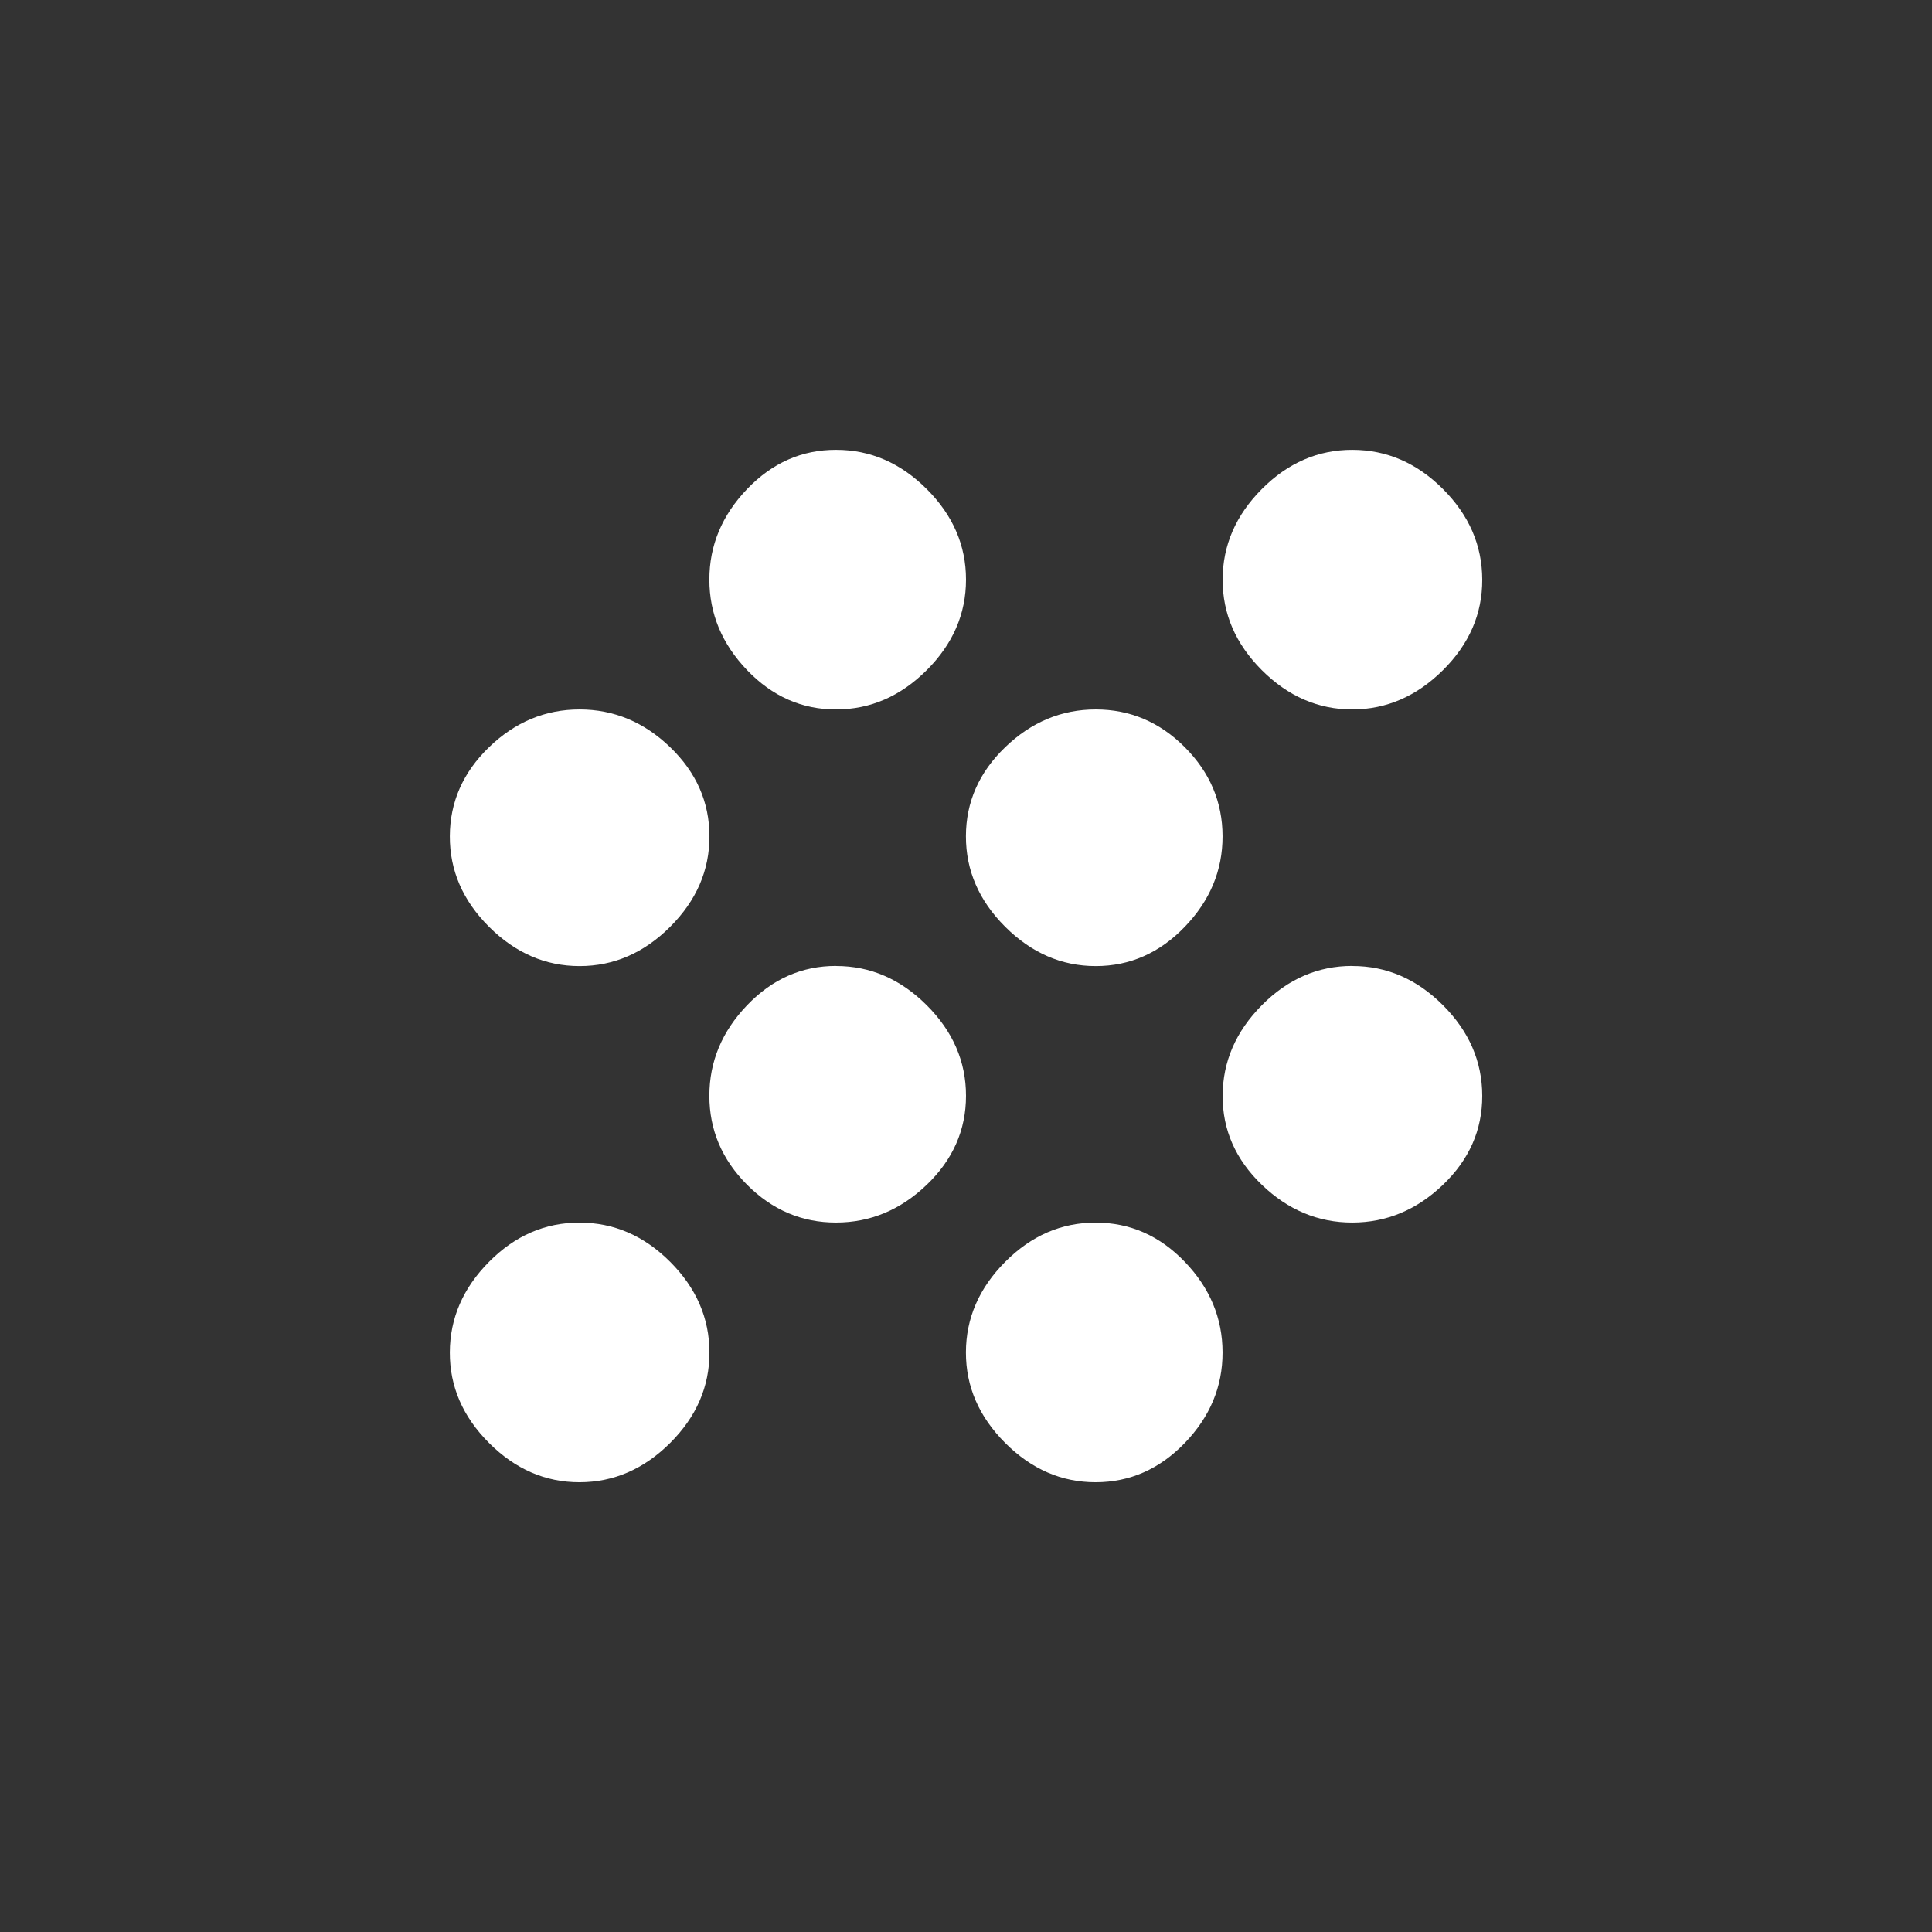 <!-- Generated by IcoMoon.io -->
<svg version="1.1" xmlns="http://www.w3.org/2000/svg" width="24" height="24" viewBox="0 0 24 24">
<rect x="0" y="0" width="24" height="24" fill="#333333" stroke="none"/>
<title>grain</title>
<path fill="#fff" d="M10.387 5.588q0.637 0 1.125 0.487t0.488 1.125-0.488 1.125-1.125 0.488-1.106-0.488-0.469-1.125 0.469-1.125 1.106-0.487zM13.612 8.813q0.638 0 1.106 0.469t0.469 1.106-0.469 1.125-1.106 0.488-1.125-0.488-0.488-1.125 0.488-1.106 1.125-0.469zM16.8 12q0.638 0 1.125 0.487t0.488 1.125-0.488 1.106-1.125 0.469-1.125-0.469-0.487-1.106 0.487-1.125 1.125-0.488zM13.612 15.188q0.638 0 1.106 0.487t0.469 1.125-0.469 1.125-1.106 0.488-1.125-0.488-0.488-1.125 0.488-1.125 1.125-0.487zM16.8 8.813q-0.637 0-1.125-0.488t-0.487-1.125 0.487-1.125 1.125-0.487 1.125 0.487 0.488 1.125-0.488 1.125-1.125 0.488zM7.2 15.188q0.638 0 1.125 0.487t0.488 1.125-0.488 1.125-1.125 0.488-1.125-0.488-0.487-1.125 0.487-1.125 1.125-0.487zM7.2 8.813q0.638 0 1.125 0.469t0.488 1.106-0.488 1.125-1.125 0.488-1.125-0.488-0.487-1.125 0.487-1.106 1.125-0.469zM10.387 12q0.637 0 1.125 0.487t0.488 1.125-0.488 1.106-1.125 0.469-1.106-0.469-0.469-1.106 0.469-1.125 1.106-0.488z"></path>
</svg>
